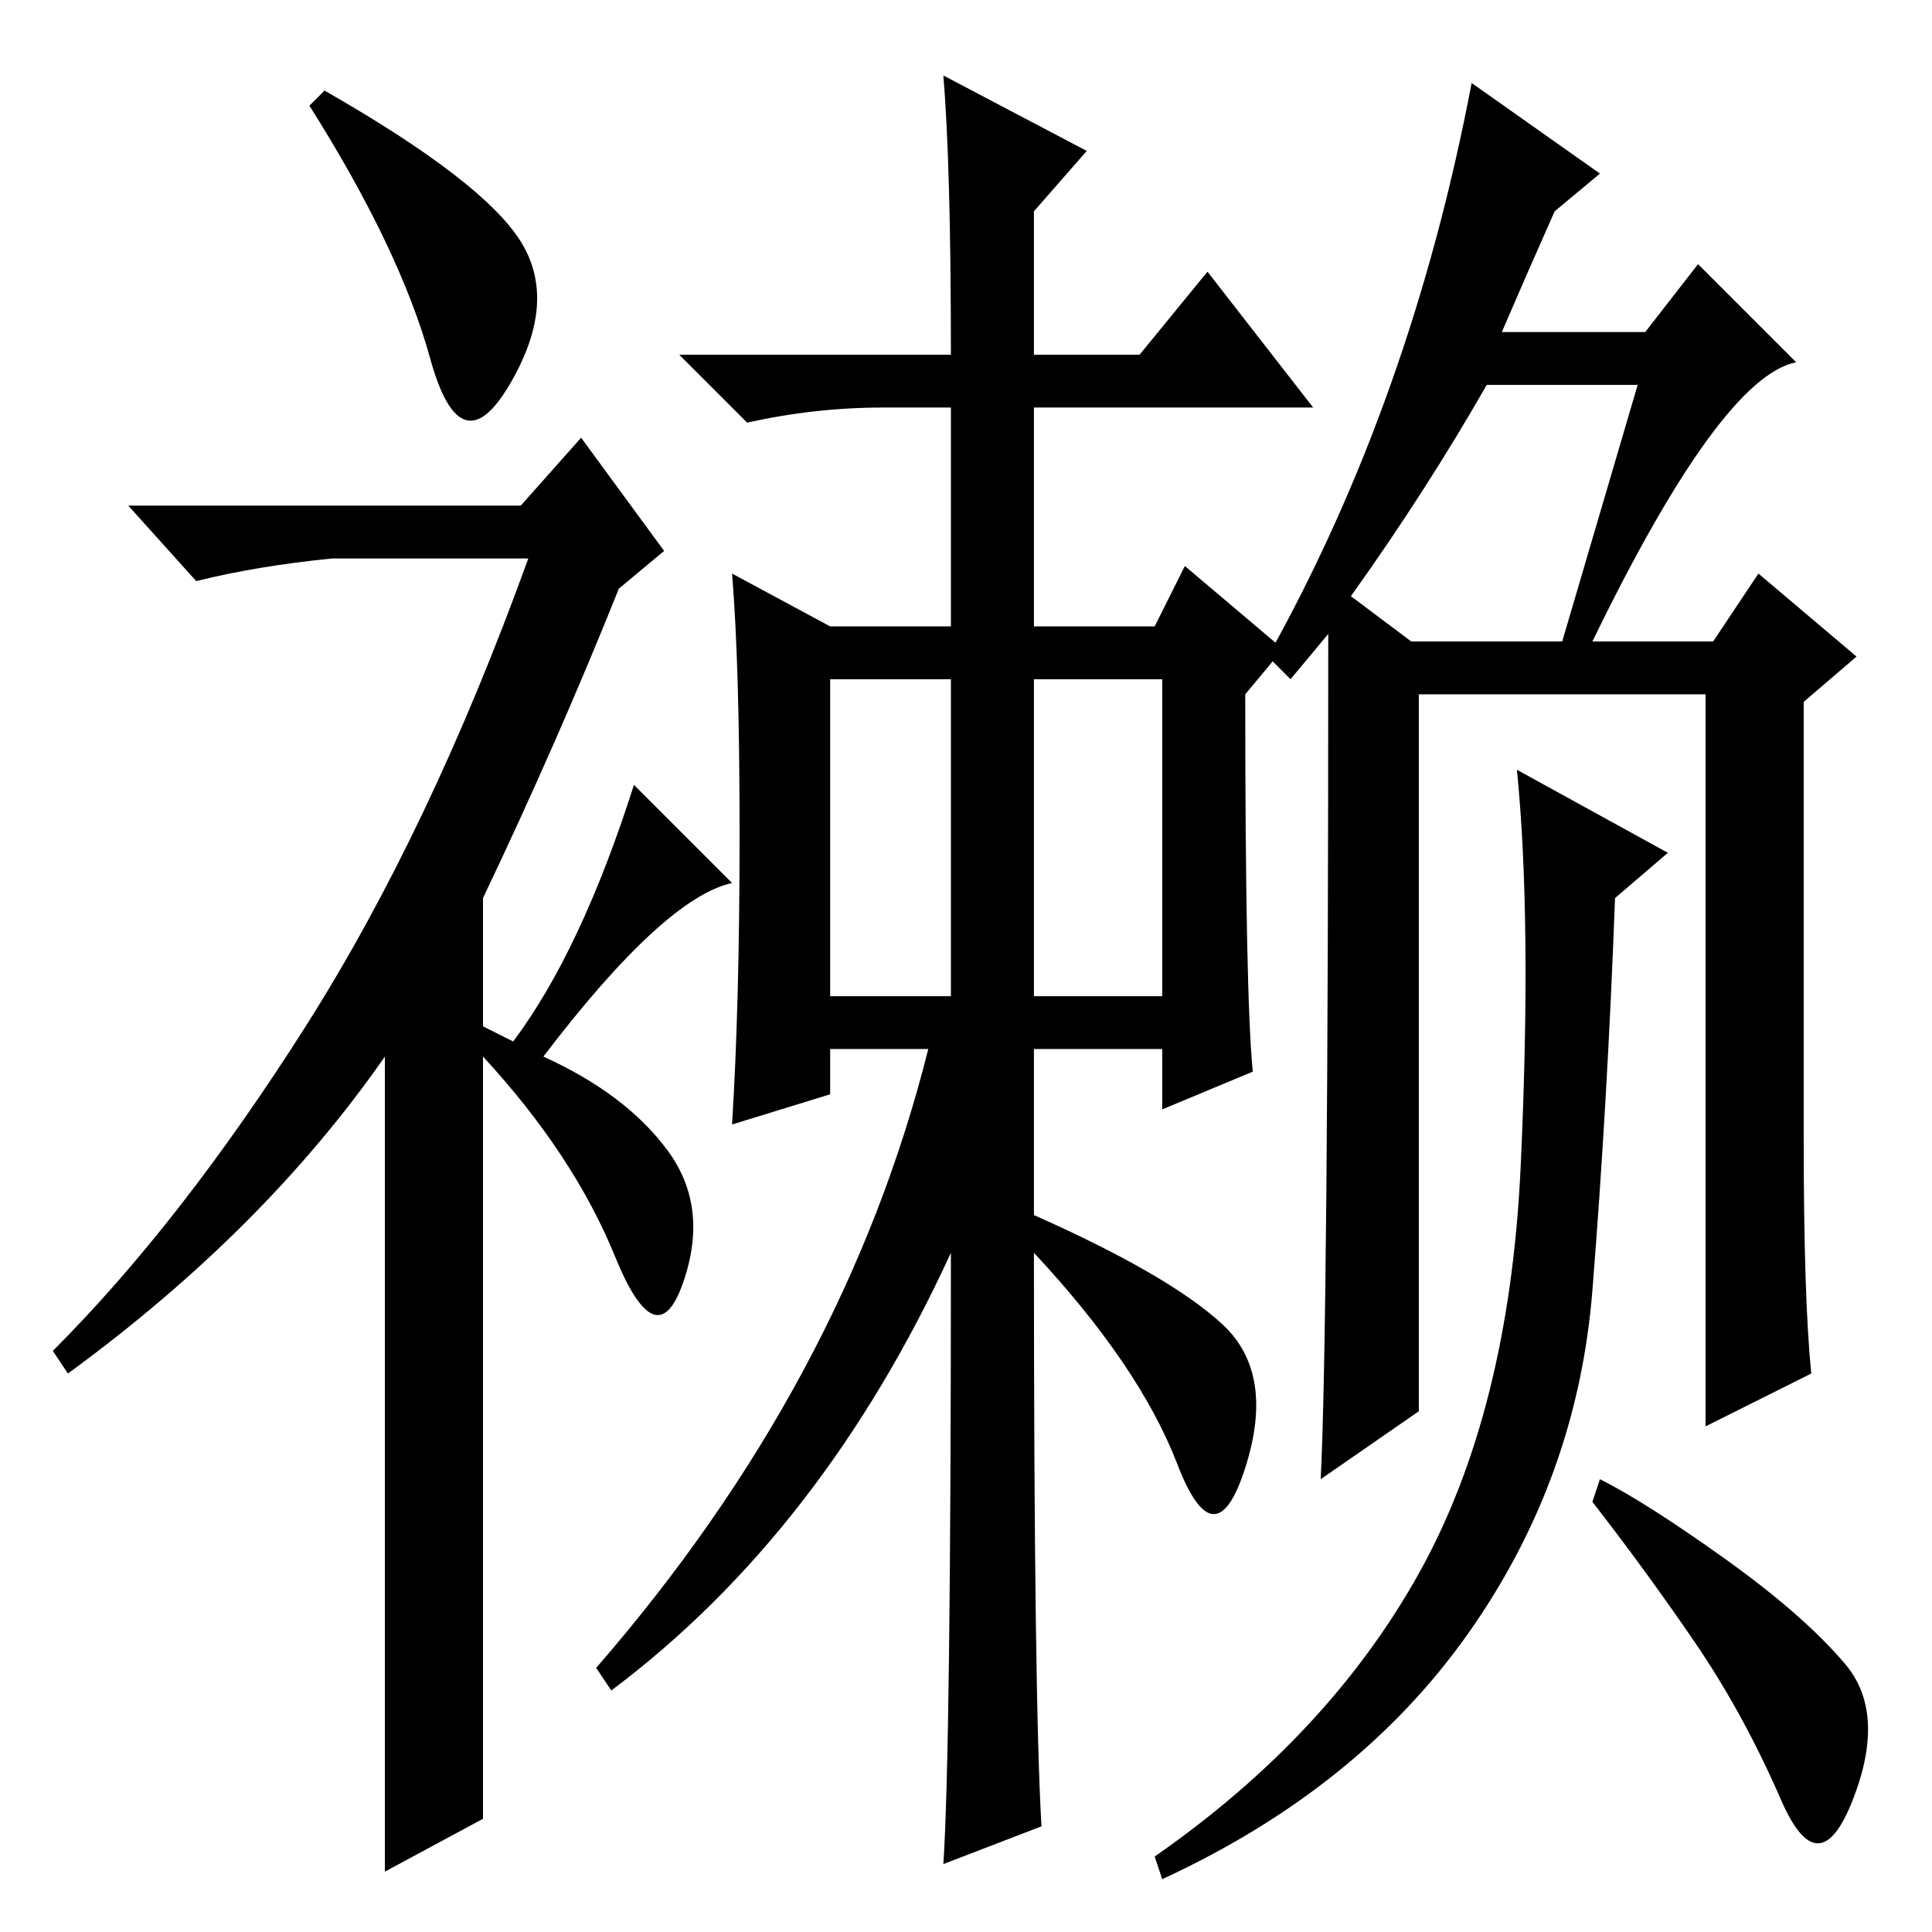 <?xml version="1.0" standalone="no"?>
<!DOCTYPE svg PUBLIC "-//W3C//DTD SVG 1.1//EN" "http://www.w3.org/Graphics/SVG/1.1/DTD/svg11.dtd" >
<svg xmlns="http://www.w3.org/2000/svg" xmlns:xlink="http://www.w3.org/1999/xlink" version="1.1" viewBox="0 -36 256 256">
  <g transform="matrix(1 0 0 -1 0 220)">
   <path fill="currentColor"
d="M228.5 49.5q10.5 -7.5 16 -14t1 -18t-9.5 0t-11.5 21t-13.5 18.5l1 3q6 -3 16.5 -10.5zM138 14l-13 -5q1 15 1 81q-17 -37 -45 -58l-2 3q33 38 44 82h-13v-6l-13 -4q1 16 1 38.5t-1 34.5l13 -7h16v29h-9q-9 0 -18 -2l-9 9h36q0 25 -1 37l19 -10l-7 -8v-19h14l9 11l14 -18
h-37v-29h16l4 8l13 -11l-5 -6q0 -40 1 -50l-12 -5v8h-17v-22q18 -8 25 -14.5t3 -19t-9 0.5t-19 28q0 -59 1 -76zM137 124h17v42h-17v-42zM110 124h16v42h-16v-42zM217 205h-20q-8 -14 -18 -28l8 -6h20zM199 212h19l7 9l13 -13q-10 -2 -27 -37h16l6 9l13 -11l-7 -6v-58
q0 -21 1 -31l-14 -7v97h-38v-95l-13 -9q1 20 1 112l-5 -6l-3 3q19 34 27 76l17 -12l-6 -5q-4 -9 -7 -16zM211 85q-2 -25 -16.5 -45.5t-40.5 -32.5l-1 3q23 16 35 37.5t13.5 54t-0.5 52.5l20 -11l-7 -6q-1 -27 -3 -52zM57 208.5q-4 14.5 -16 33.5l2 2q21 -12 26 -20t-1.5 -19
t-10.5 3.5zM77 198l11 -15l-6 -5q-8 -20 -18 -41v-17l4 -2q9 12 16 34l13 -13q-9 -2 -25 -23q11 -5 16.5 -12.5t2 -17.5t-9 3.5t-17.5 26.5v-101l-13 -7v108q-16 -23 -42 -42l-2 3q17 17 33.5 43t29.5 62h-26q-10 -1 -18 -3l-9 10h52z" />
  </g>

</svg>
